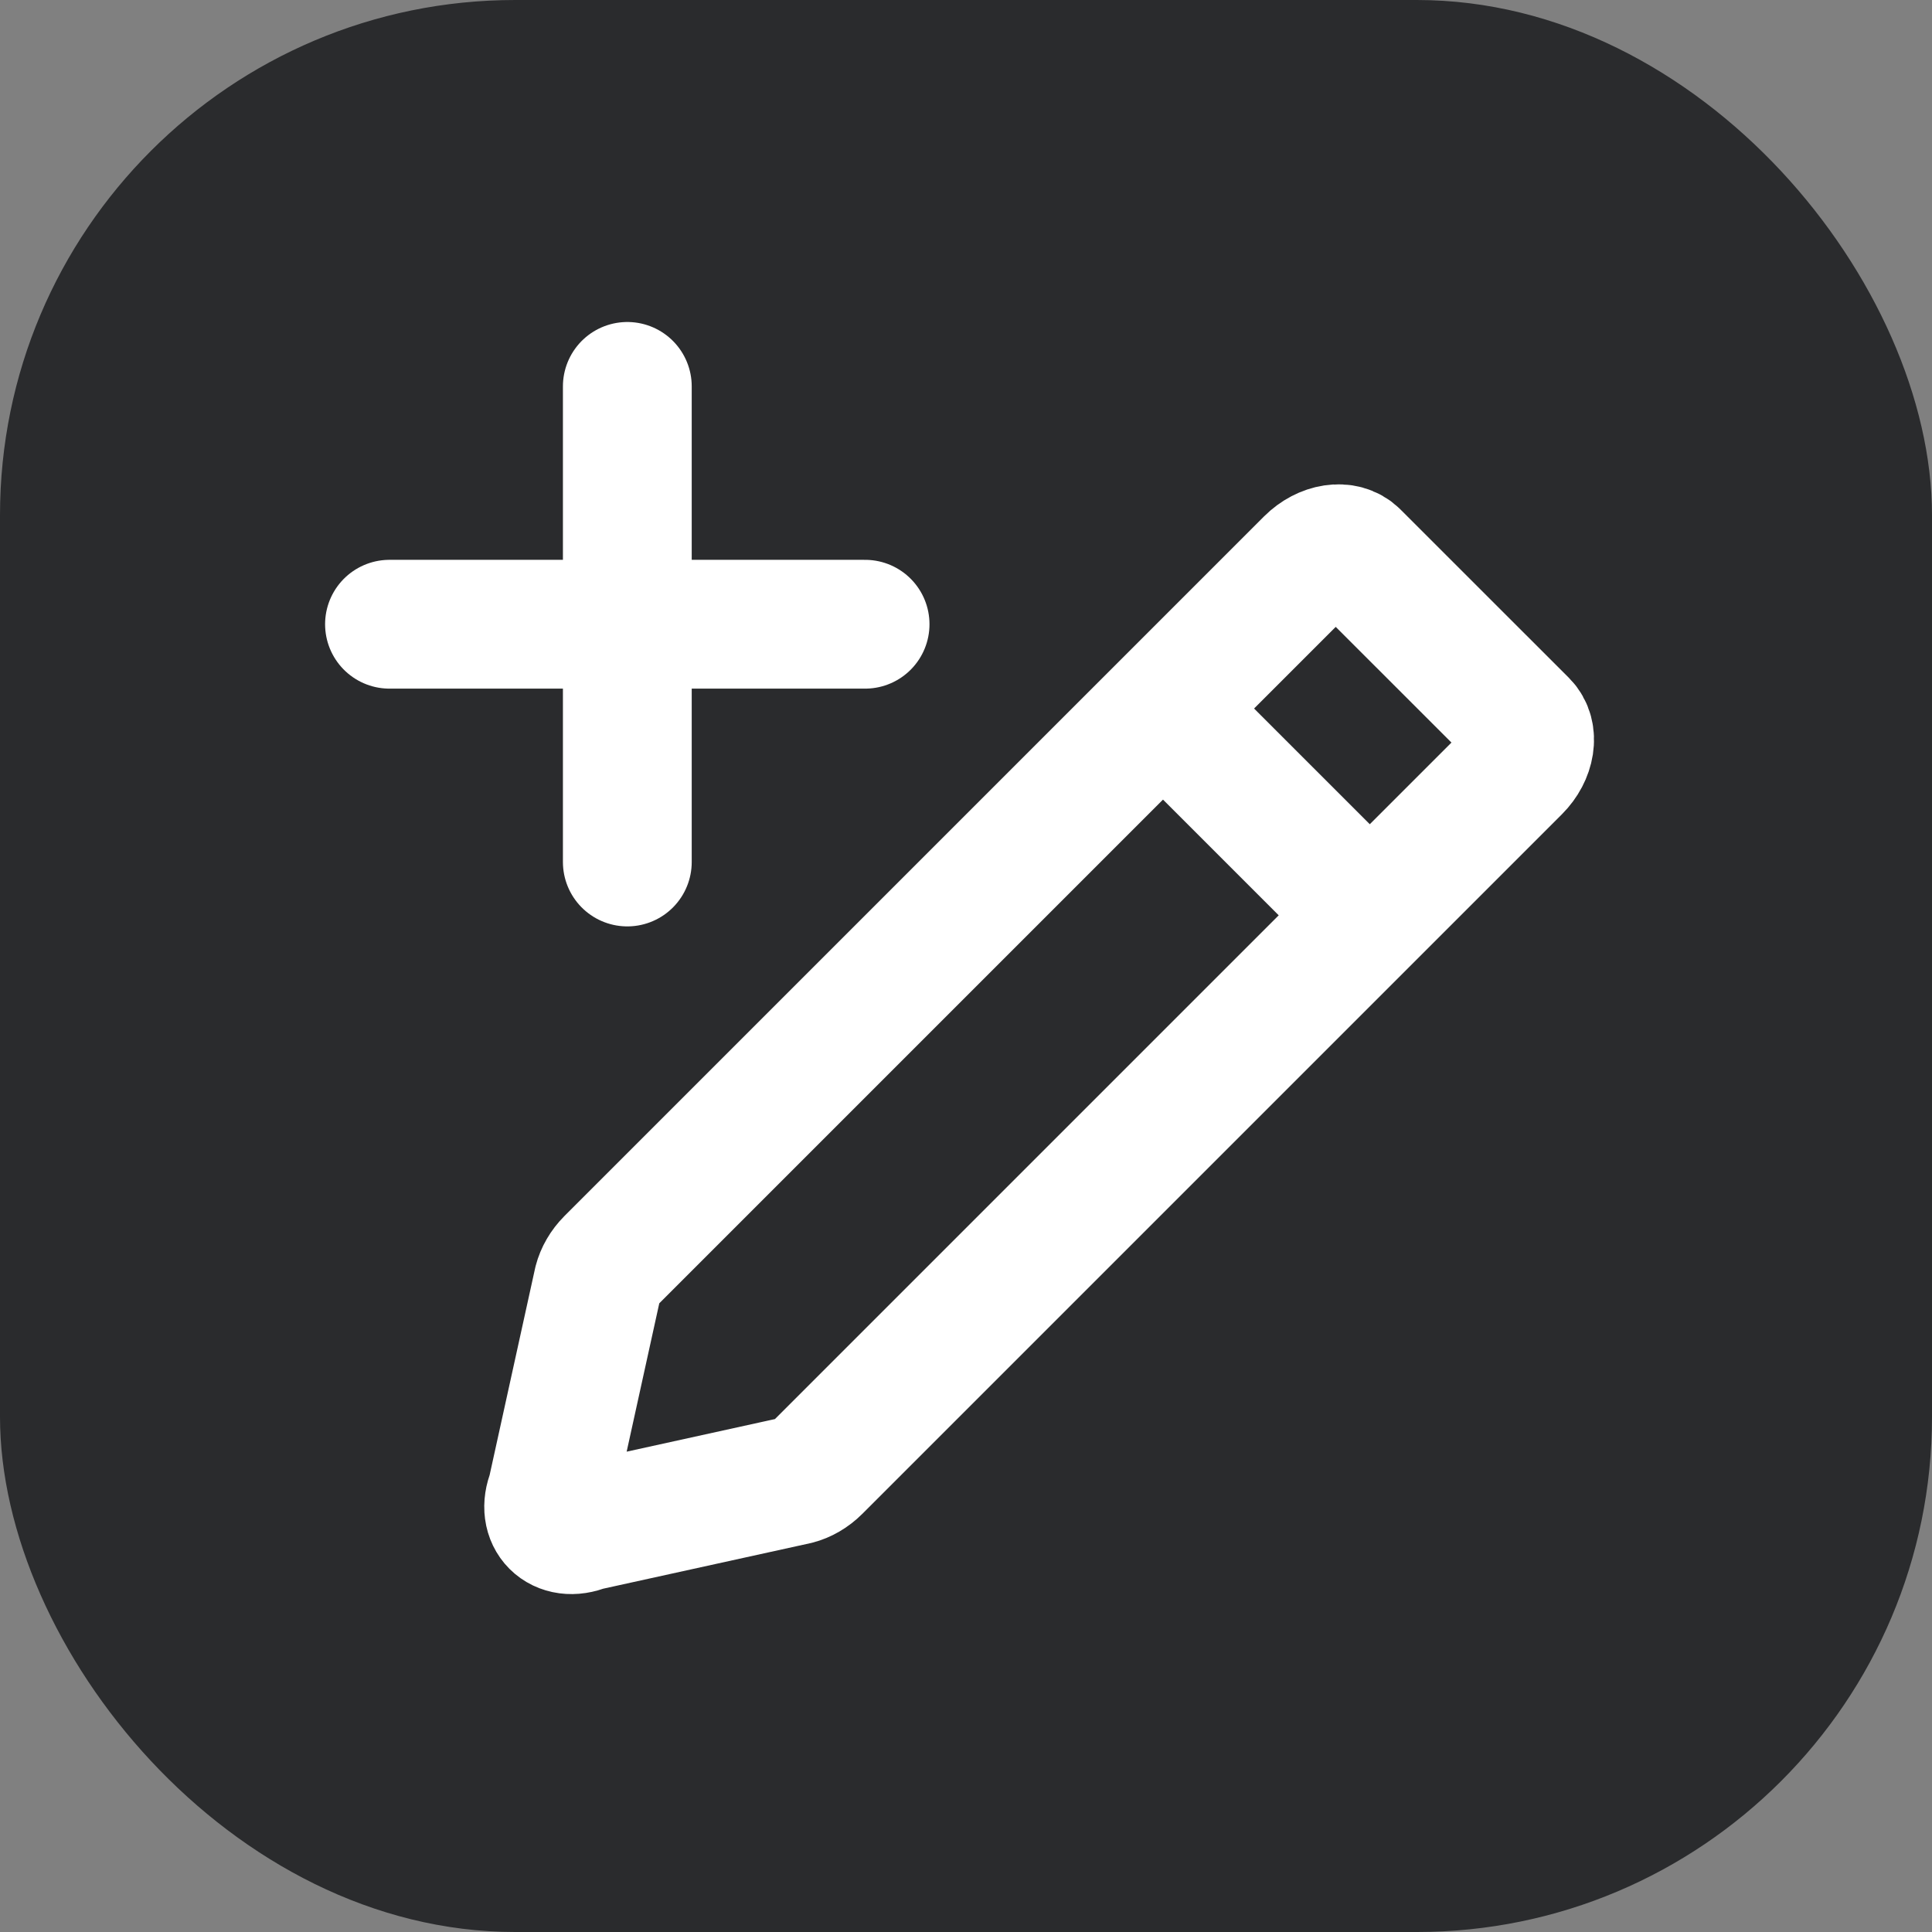 <svg width="30" height="30" viewBox="0 0 30 30" fill="none" xmlns="http://www.w3.org/2000/svg">
<rect x="0" y="0" width="30" height="30" fill="#808080" stroke="none"/>
<rect width="30" height="30" rx="8" fill="#2A2B2D"/>
<path d="M18.265 11.208L21.038 13.981" stroke="white" stroke-width="2" stroke-linecap="round" stroke-linejoin="round"/>
<path fill-rule="evenodd" clip-rule="evenodd" d="M21.04 8.619C20.875 8.454 20.56 8.502 20.335 8.726L9.474 19.587C9.378 19.683 9.315 19.796 9.286 19.907L8.565 23.186C8.403 23.577 8.696 23.87 9.086 23.707L12.366 22.986C12.476 22.958 12.589 22.894 12.685 22.798L23.546 11.937C23.77 11.713 23.819 11.397 23.654 11.232L21.04 8.619Z" stroke="white" stroke-width="2" stroke-linejoin="round"/>
<path d="M9.741 6V13.385" stroke="white" stroke-width="2" stroke-linecap="round"/>
<path d="M13.433 9.693L6.048 9.693" stroke="white" stroke-width="2" stroke-linecap="round"/>
</svg>
